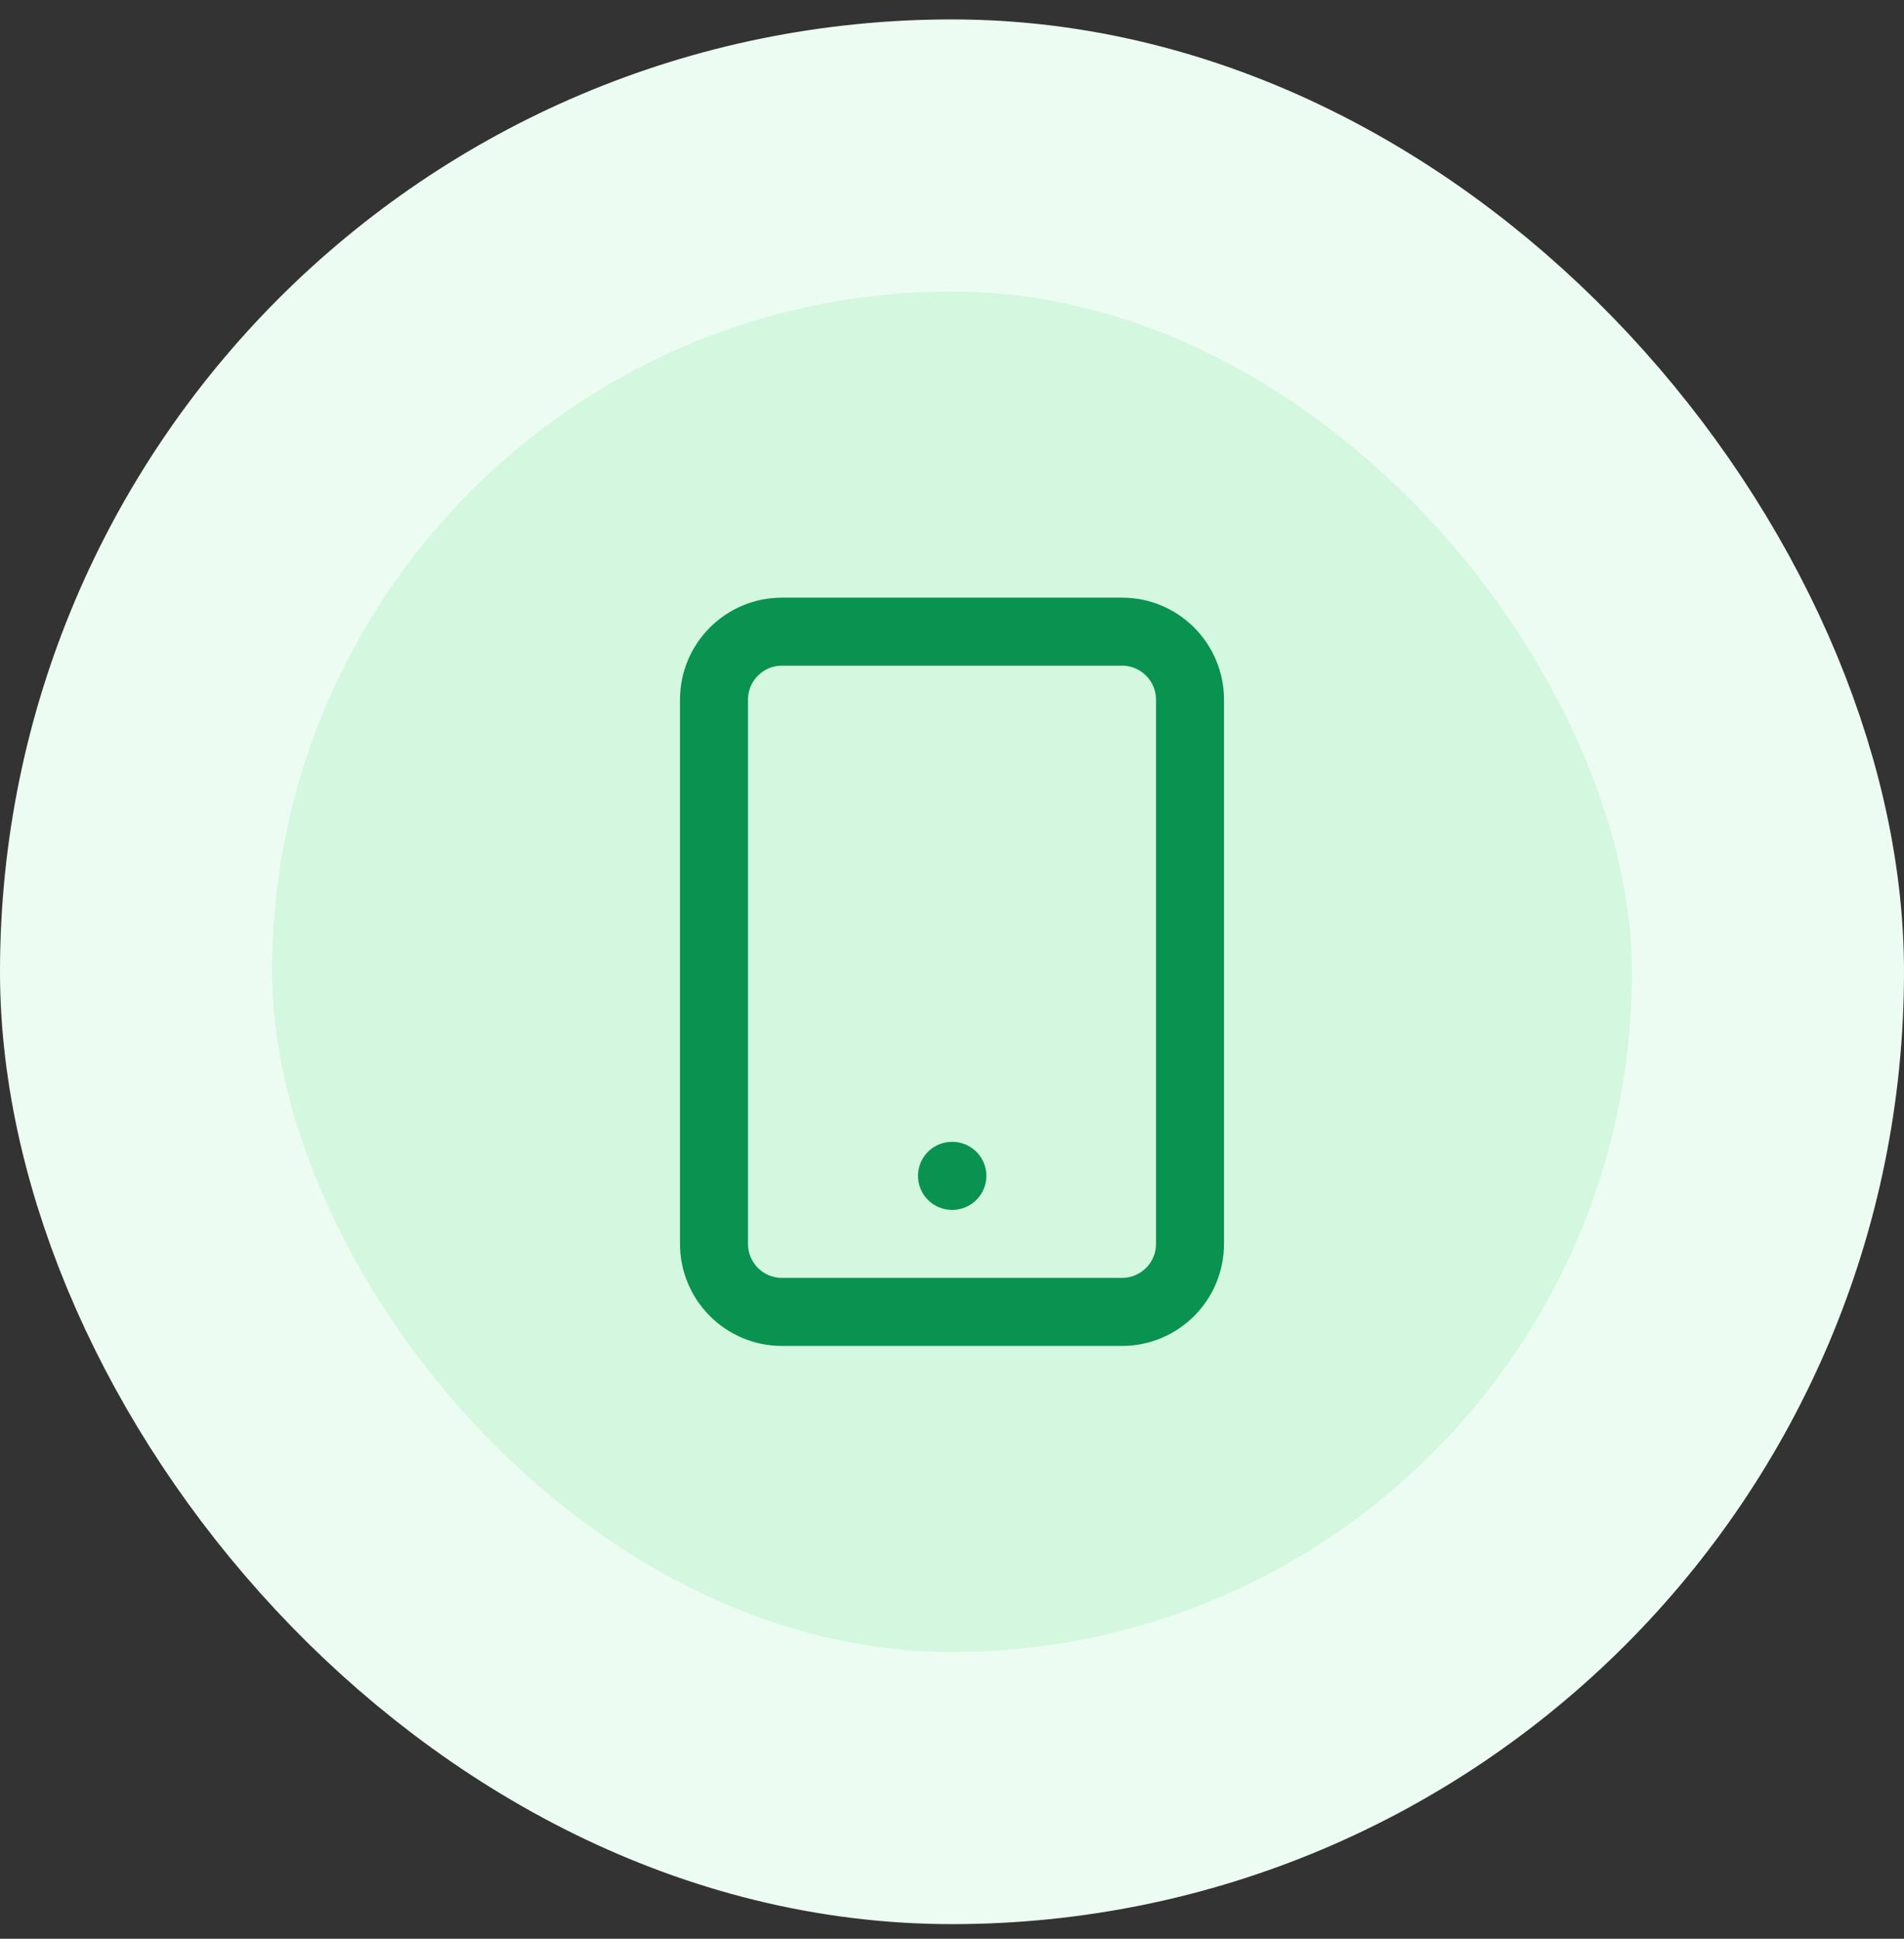 <svg width="56" height="57" viewBox="0 0 56 57" fill="none" xmlns="http://www.w3.org/2000/svg">
<rect x="0" y="0" width="56" height="57" fill="#333333" stroke="none"/>
<rect x="4" y="4.571" width="48" height="48" rx="24" fill="#D3F8DF"/>
<rect x="4" y="4.571" width="48" height="48" rx="24" stroke="#EDFCF2" stroke-width="8"/>
<path d="M28 34.571H28.01M23 18.571H33C34.105 18.571 35 19.467 35 20.571V36.571C35 37.676 34.105 38.571 33 38.571H23C21.895 38.571 21 37.676 21 36.571V20.571C21 19.467 21.895 18.571 23 18.571Z" stroke="#099250" stroke-width="2" stroke-linecap="round" stroke-linejoin="round"/>
</svg>